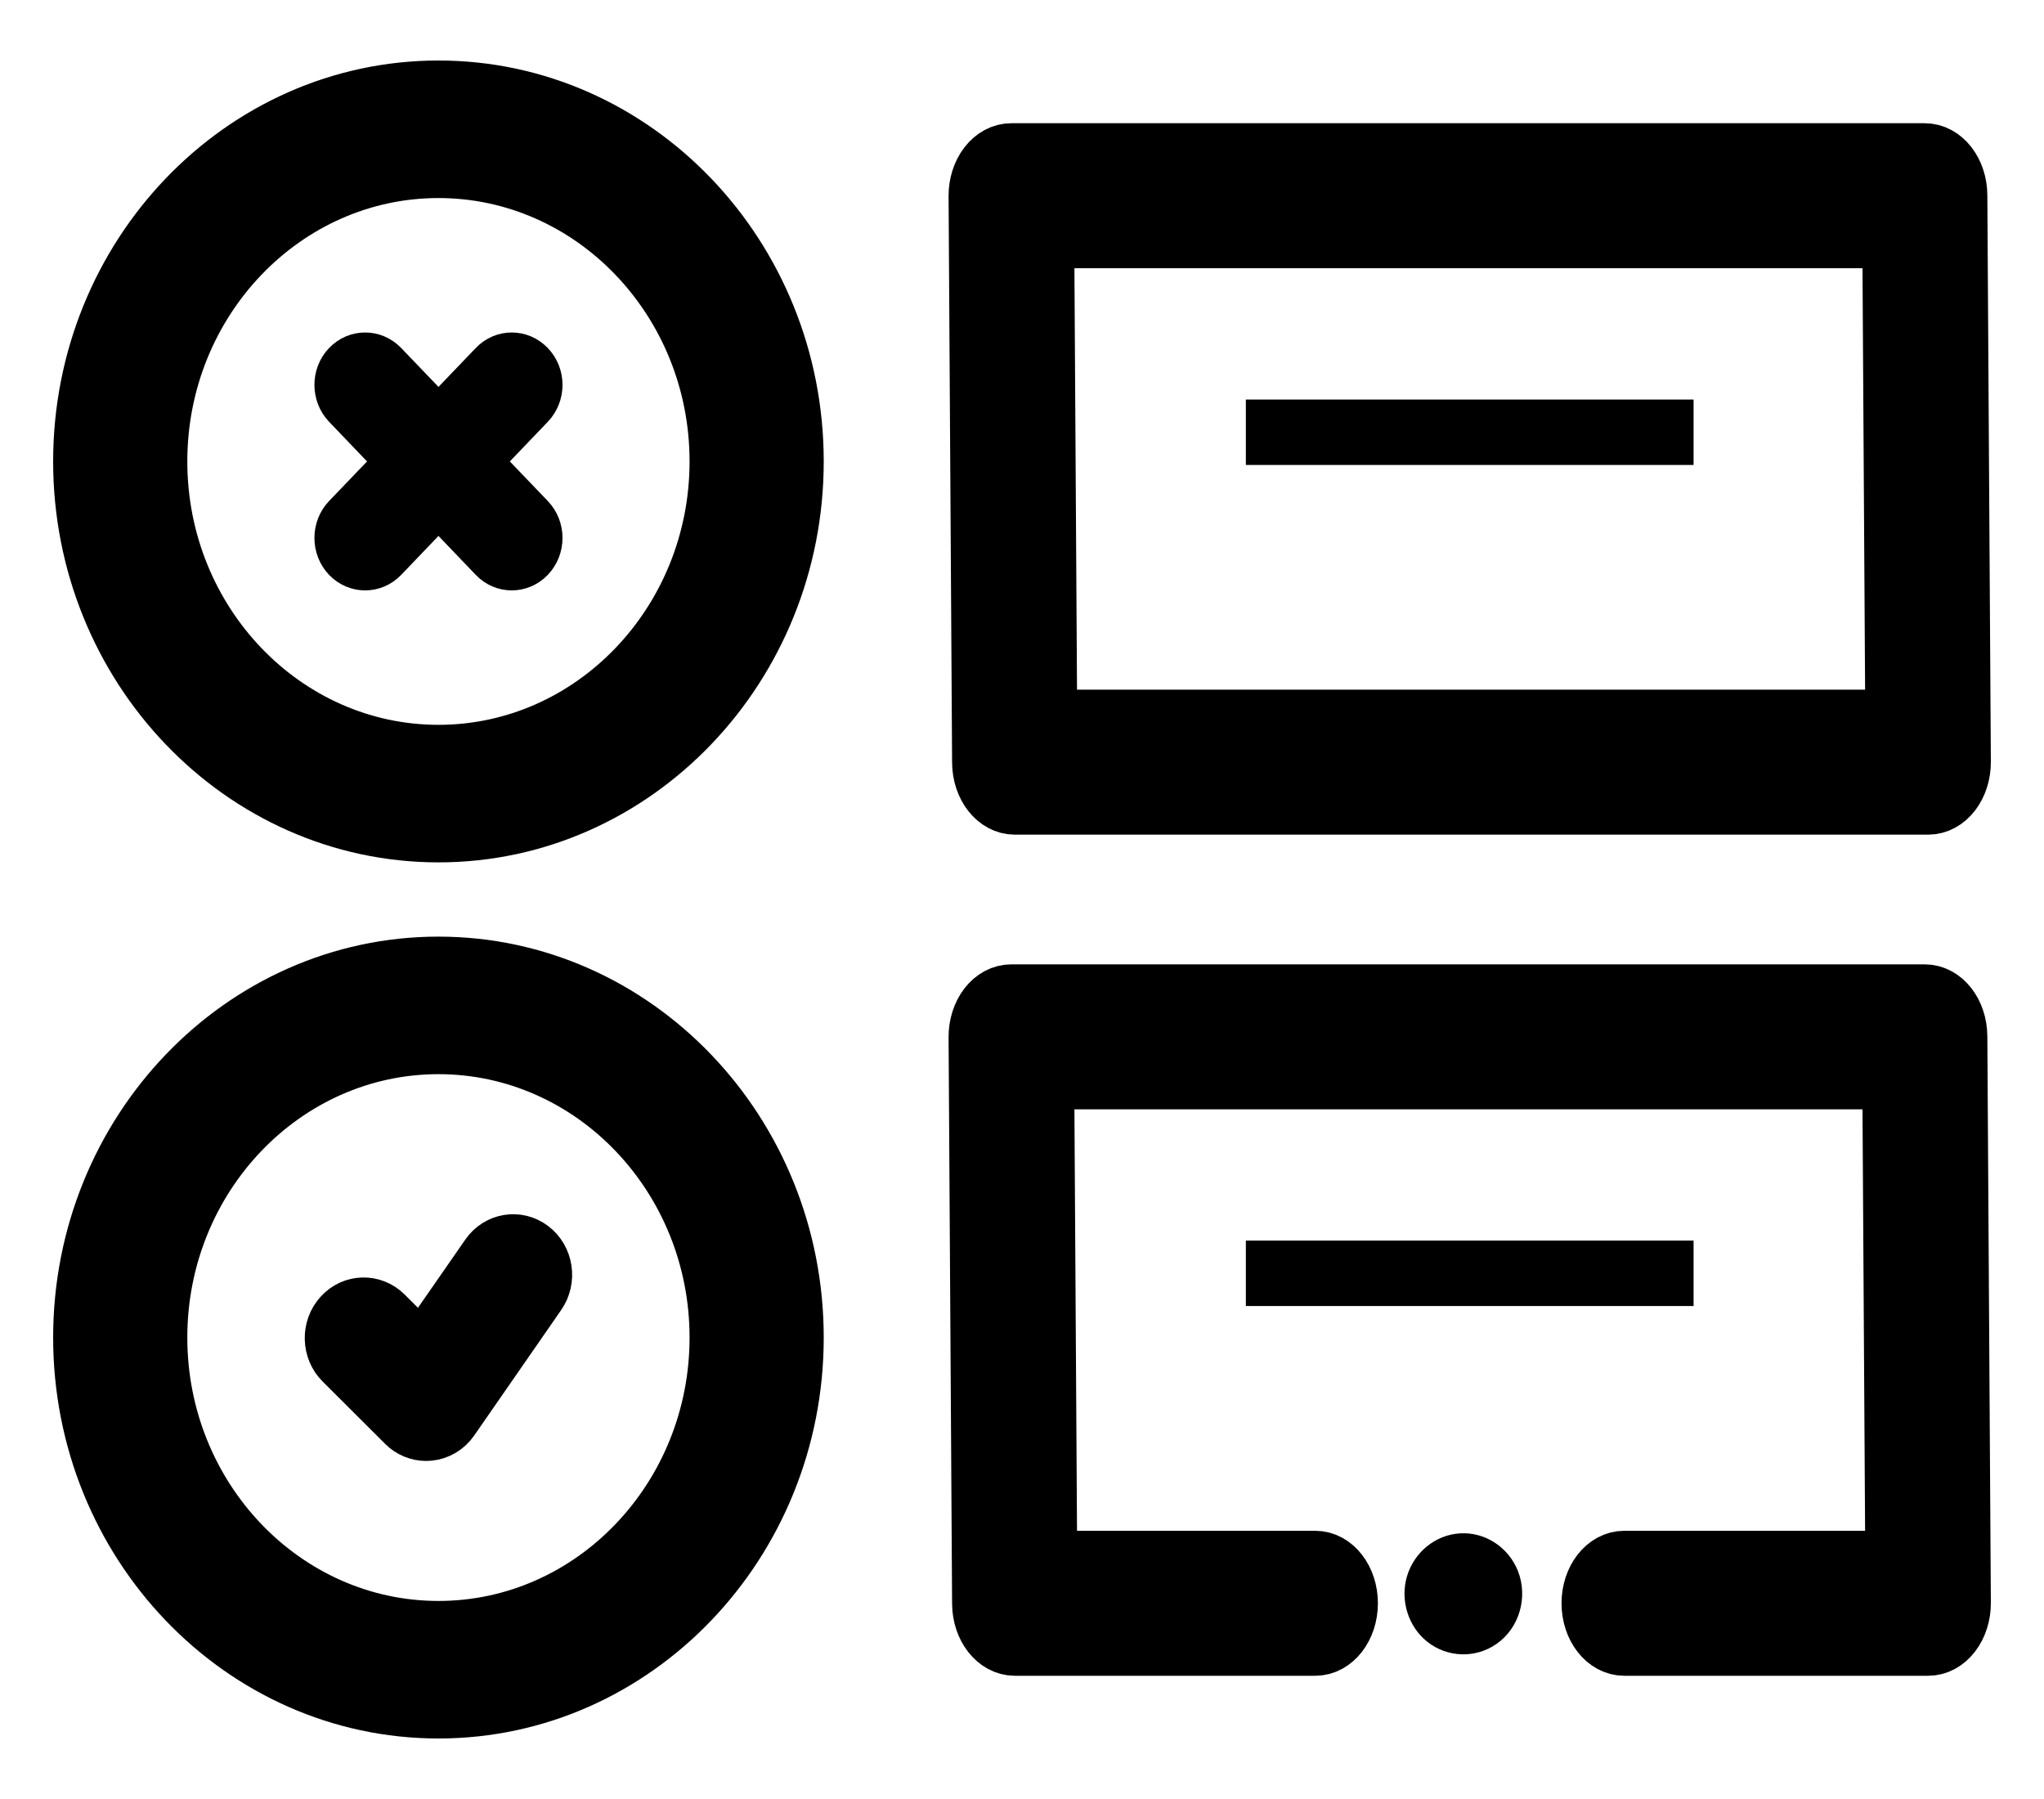 <svg width="25" height="22" viewBox="0 0 25 22" fill="current" xmlns="http://www.w3.org/2000/svg">
<path d="M23.541 12.143H12.369C12.258 12.143 12.151 12.2 12.073 12.301C11.995 12.403 11.951 12.54 11.952 12.683L11.995 19.611C11.997 19.905 12.183 20.143 12.412 20.143H16.087C16.317 20.143 16.503 19.903 16.503 19.606C16.503 19.31 16.317 19.07 16.087 19.07H12.825L12.789 13.216H23.128L23.164 19.07H19.866C19.636 19.07 19.449 19.31 19.449 19.606C19.449 19.903 19.636 20.143 19.866 20.143H23.584C23.695 20.143 23.801 20.086 23.879 19.984C23.957 19.883 24.001 19.745 24 19.602L23.957 12.675C23.956 12.38 23.77 12.143 23.541 12.143Z" fill="current" stroke="current" stroke-width="0.7"/>
<path d="M18.333 19.303C18.257 19.113 18.071 18.989 17.873 19.001C17.678 19.012 17.506 19.153 17.448 19.349C17.392 19.541 17.458 19.759 17.612 19.881C17.771 20.007 17.993 20.015 18.16 19.899C18.345 19.771 18.417 19.517 18.333 19.303Z" fill="current" stroke="current" stroke-width="0.5"/>
<path d="M15.679 15.571L20.273 15.571C20.517 15.571 20.714 15.571 20.714 15.571C20.714 15.571 20.517 15.571 20.273 15.571L15.679 15.571C15.435 15.571 15.238 15.571 15.238 15.571C15.238 15.571 15.435 15.571 15.679 15.571Z" fill="current"/>
<path d="M15.679 15.571L20.273 15.571C20.517 15.571 20.714 15.571 20.714 15.571C20.714 15.571 20.517 15.571 20.273 15.571L15.679 15.571C15.435 15.571 15.238 15.571 15.238 15.571C15.238 15.571 15.435 15.571 15.679 15.571Z" stroke="current" stroke-width="0.8"/>
<path d="M5.363 11.804C2.957 11.804 1 13.847 1 16.357C1 18.868 2.957 20.91 5.363 20.91C7.768 20.91 9.725 18.868 9.725 16.357C9.725 13.847 7.768 11.804 5.363 11.804ZM5.363 19.928C3.476 19.928 1.941 18.326 1.941 16.357C1.941 14.388 3.476 12.786 5.363 12.786C7.249 12.786 8.784 14.388 8.784 16.357C8.784 18.326 7.249 19.928 5.363 19.928Z" fill="current" stroke="current" stroke-width="0.7"/>
<path d="M5.363 1.09C2.957 1.09 1 3.132 1 5.643C1 8.153 2.957 10.196 5.363 10.196C7.768 10.196 9.725 8.153 9.725 5.643C9.725 3.132 7.768 1.09 5.363 1.09ZM5.363 9.214C3.476 9.214 1.941 7.612 1.941 5.643C1.941 3.674 3.476 2.072 5.363 2.072C7.249 2.072 8.784 3.674 8.784 5.643C8.784 7.612 7.249 9.214 5.363 9.214Z" fill="current" stroke="current" stroke-width="0.7"/>
<path d="M6.592 4.36C6.408 4.168 6.11 4.168 5.927 4.36L5.363 4.948L4.799 4.36C4.615 4.168 4.317 4.168 4.133 4.36C3.95 4.551 3.95 4.862 4.133 5.054L4.697 5.643L4.133 6.231C3.95 6.423 3.95 6.734 4.133 6.926C4.225 7.022 4.346 7.07 4.466 7.07C4.587 7.07 4.707 7.022 4.799 6.926L5.363 6.337L5.927 6.926C6.018 7.022 6.139 7.07 6.259 7.07C6.38 7.07 6.5 7.022 6.592 6.926C6.776 6.734 6.776 6.423 6.592 6.231L6.028 5.643L6.592 5.054C6.776 4.862 6.776 4.551 6.592 4.36Z" fill="current" stroke="current" stroke-width="0.3"/>
<path d="M12.412 9.857H23.584C23.695 9.857 23.801 9.8 23.879 9.699C23.957 9.597 24.001 9.46 24 9.317L23.957 2.389C23.956 2.095 23.77 1.857 23.541 1.857H12.369C12.258 1.857 12.151 1.914 12.073 2.016C11.995 2.117 11.951 2.255 11.952 2.398L11.995 9.325C11.997 9.62 12.183 9.857 12.412 9.857ZM23.128 2.93L23.164 8.784H12.825L12.789 2.93H23.128Z" fill="current" stroke="current" stroke-width="0.7"/>
<path d="M15.679 5.286H20.273C20.517 5.286 20.714 5.286 20.714 5.286C20.714 5.286 20.517 5.286 20.273 5.286H15.679C15.435 5.286 15.238 5.286 15.238 5.286C15.238 5.286 15.435 5.286 15.679 5.286Z" fill="current"/>
<path d="M15.679 5.286H20.273C20.517 5.286 20.714 5.286 20.714 5.286C20.714 5.286 20.517 5.286 20.273 5.286H15.679C15.435 5.286 15.238 5.286 15.238 5.286C15.238 5.286 15.435 5.286 15.679 5.286Z" stroke="current" stroke-width="0.8"/>
<path d="M6.553 15.192C6.342 15.033 6.048 15.082 5.896 15.302L5.147 16.381L4.773 16.008C4.585 15.821 4.287 15.828 4.108 16.024C3.928 16.22 3.935 16.531 4.123 16.718L4.887 17.48C4.975 17.568 5.092 17.616 5.212 17.616C5.227 17.616 5.241 17.615 5.255 17.614C5.391 17.601 5.514 17.528 5.594 17.413L6.658 15.878C6.811 15.658 6.764 15.351 6.553 15.192Z" fill="current" stroke="current" stroke-width="0.5"/>
</svg>
